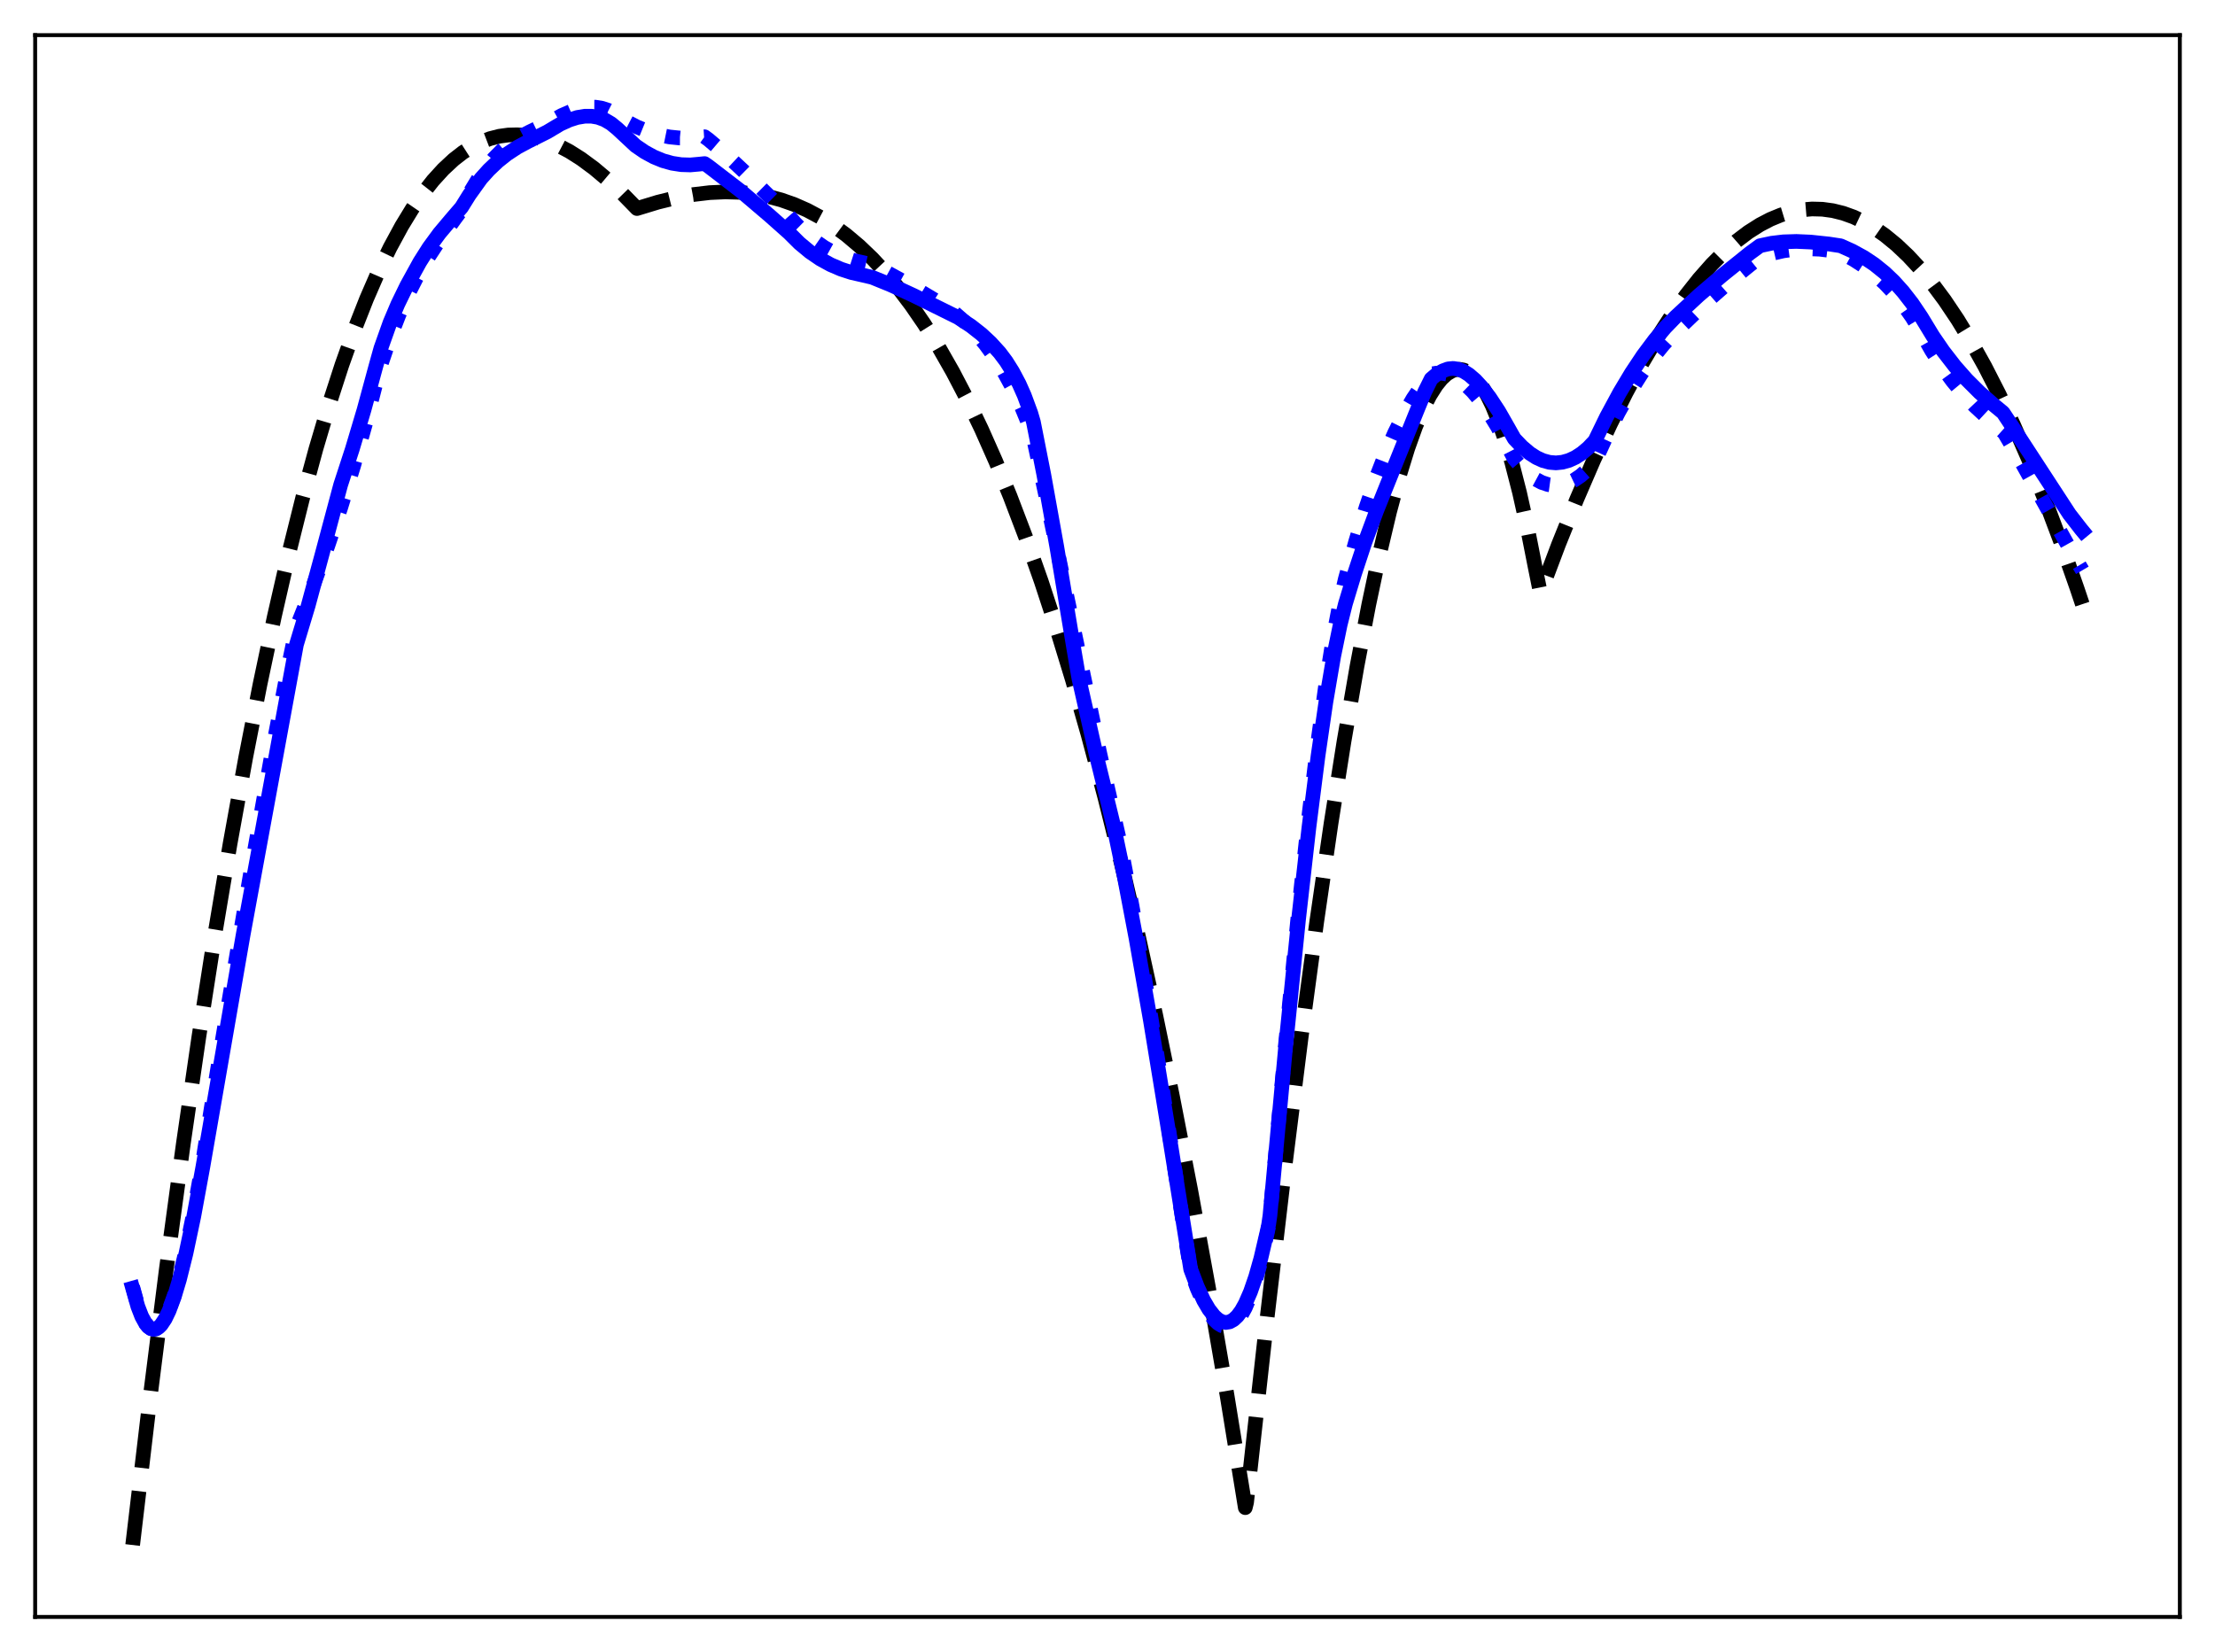 <?xml version="1.0" encoding="utf-8" standalone="no"?>
<!DOCTYPE svg PUBLIC "-//W3C//DTD SVG 1.1//EN"
  "http://www.w3.org/Graphics/SVG/1.1/DTD/svg11.dtd">
<svg xmlns:xlink="http://www.w3.org/1999/xlink" width="453.6pt" height="338.4pt" viewBox="0 0 453.6 338.4" xmlns="http://www.w3.org/2000/svg" version="1.1">
 <defs>
  <style type="text/css">*{stroke-linejoin: round; stroke-linecap: butt}</style>
 </defs>
 <g id="figure_1">
  <g id="patch_1">
   <path d="M 0 338.4 
L 453.6 338.4 
L 453.6 0 
L 0 0 
z
" style="fill: #ffffff"/>
  </g>
  <g id="axes_1">
   <g id="patch_2">
    <path d="M 7.2 331.2 
L 446.4 331.2 
L 446.4 7.2 
L 7.2 7.2 
z
" style="fill: #ffffff"/>
   </g>
   <g id="matplotlib.axis_1"/>
   <g id="matplotlib.axis_2"/>
   <g id="line2d_1">
    <path d="M 27.164 316.473 
L 30.624 287.177 
L 34.084 259.791 
L 37.545 234.259 
L 40.739 212.289 
L 43.933 191.807 
L 47.127 172.771 
L 50.321 155.137 
L 53.249 140.167 
L 56.177 126.304 
L 59.105 113.515 
L 62.033 101.767 
L 64.695 91.962 
L 67.357 82.964 
L 70.019 74.748 
L 72.681 67.288 
L 75.076 61.201 
L 77.472 55.688 
L 79.868 50.73 
L 82.263 46.31 
L 84.393 42.817 
L 86.522 39.721 
L 88.652 37.01 
L 90.781 34.67 
L 92.911 32.688 
L 94.774 31.238 
L 96.637 30.044 
L 98.5 29.097 
L 100.364 28.389 
L 102.227 27.91 
L 104.09 27.653 
L 105.953 27.609 
L 107.817 27.768 
L 109.946 28.189 
L 112.076 28.853 
L 114.205 29.745 
L 116.601 31.008 
L 118.996 32.525 
L 121.658 34.489 
L 124.586 36.958 
L 127.514 39.717 
L 130.442 42.717 
L 134.701 41.42 
L 138.428 40.502 
L 141.888 39.862 
L 145.348 39.455 
L 148.543 39.311 
L 151.471 39.393 
L 154.399 39.696 
L 157.327 40.239 
L 159.988 40.953 
L 162.65 41.891 
L 165.312 43.066 
L 167.974 44.49 
L 170.636 46.176 
L 173.297 48.136 
L 175.959 50.383 
L 178.621 52.93 
L 181.283 55.789 
L 183.945 58.973 
L 186.607 62.495 
L 189.268 66.366 
L 192.196 71.045 
L 195.124 76.179 
L 198.052 81.786 
L 200.98 87.882 
L 203.908 94.485 
L 206.836 101.61 
L 210.031 110 
L 213.225 119.054 
L 216.419 128.794 
L 219.613 139.241 
L 222.807 150.419 
L 226.268 163.377 
L 229.728 177.245 
L 233.188 192.05 
L 236.649 207.821 
L 240.109 224.584 
L 243.836 243.78 
L 247.562 264.194 
L 251.289 285.861 
L 255.015 308.816 
L 255.281 307.75 
L 259.274 271.719 
L 263.001 240.012 
L 266.461 212.438 
L 269.655 188.745 
L 272.583 168.638 
L 275.245 151.795 
L 277.907 136.405 
L 280.303 123.866 
L 282.432 113.815 
L 284.561 104.839 
L 286.425 97.901 
L 288.288 91.848 
L 289.885 87.386 
L 291.482 83.613 
L 292.813 81.009 
L 294.144 78.907 
L 295.209 77.593 
L 296.273 76.613 
L 297.338 75.972 
L 298.137 75.716 
L 298.935 75.656 
L 299.734 75.794 
L 300.532 76.133 
L 301.331 76.674 
L 302.396 77.714 
L 303.46 79.124 
L 304.525 80.909 
L 305.59 83.074 
L 306.921 86.324 
L 308.252 90.186 
L 309.583 94.673 
L 311.18 100.894 
L 312.777 108.046 
L 314.374 116.148 
L 315.439 121.421 
L 319.165 111.53 
L 322.892 102.279 
L 326.352 94.266 
L 329.812 86.814 
L 333.007 80.436 
L 336.201 74.544 
L 339.395 69.14 
L 342.323 64.62 
L 345.251 60.516 
L 347.913 57.149 
L 350.575 54.131 
L 353.236 51.464 
L 355.632 49.366 
L 358.028 47.555 
L 360.423 46.033 
L 362.553 44.923 
L 364.682 44.045 
L 366.812 43.398 
L 368.941 42.984 
L 371.071 42.804 
L 373.2 42.859 
L 375.329 43.15 
L 377.459 43.678 
L 379.588 44.445 
L 381.718 45.45 
L 383.847 46.696 
L 385.977 48.184 
L 388.372 50.147 
L 390.768 52.419 
L 393.164 55 
L 395.559 57.894 
L 398.221 61.476 
L 400.883 65.446 
L 403.545 69.808 
L 406.473 75.059 
L 409.401 80.788 
L 412.329 86.999 
L 415.523 94.326 
L 418.717 102.232 
L 421.911 110.721 
L 425.372 120.579 
L 426.436 123.752 
L 426.436 123.752 
" clip-path="url(#p7d7a91525f)" style="fill: none; stroke-dasharray: 11.1,4.8; stroke-dashoffset: 0; stroke: #000000; stroke-width: 3"/>
   </g>
   <g id="line2d_2">
    <path d="M 27.164 263.577 
L 28.228 267.435 
L 29.027 269.556 
L 29.825 271.048 
L 30.358 271.707 
L 30.89 272.106 
L 31.423 272.255 
L 31.955 272.161 
L 32.487 271.833 
L 33.02 271.277 
L 33.818 270.037 
L 34.617 268.33 
L 35.681 265.376 
L 36.746 261.7 
L 38.077 256.184 
L 39.674 248.365 
L 41.271 239.424 
L 43.401 226.09 
L 45.53 213.077 
L 51.386 178.394 
L 55.645 154.505 
L 59.105 136.327 
L 60.703 128.577 
L 64.163 119.888 
L 67.091 111.918 
L 69.753 104.033 
L 72.415 95.406 
L 74.81 86.9 
L 77.206 77.59 
L 78.004 74.684 
L 79.868 69.183 
L 81.731 64.387 
L 83.594 60.203 
L 85.457 56.535 
L 87.587 52.855 
L 89.983 49.198 
L 93.177 44.781 
L 94.241 43.349 
L 96.371 39.219 
L 97.968 36.592 
L 99.565 34.34 
L 101.162 32.427 
L 102.759 30.819 
L 104.623 29.278 
L 106.486 28.047 
L 108.349 27.068 
L 112.342 25.137 
L 115.004 23.663 
L 117.133 22.734 
L 118.996 22.181 
L 120.593 21.948 
L 121.924 21.953 
L 123.255 22.162 
L 124.586 22.597 
L 125.917 23.279 
L 127.248 24.229 
L 128.047 24.757 
L 130.442 26.001 
L 132.838 26.977 
L 134.967 27.62 
L 137.097 28.051 
L 139.226 28.269 
L 141.356 28.274 
L 143.485 28.064 
L 144.284 28.011 
L 145.082 28.592 
L 148.276 31.308 
L 152.269 35.032 
L 161.053 43.668 
L 162.916 45.797 
L 164.78 47.63 
L 166.643 49.189 
L 168.772 50.665 
L 170.902 51.845 
L 173.031 52.761 
L 175.161 53.446 
L 177.556 53.98 
L 178.355 54.24 
L 181.815 55.905 
L 185.808 58.092 
L 191.132 61.282 
L 195.391 64.028 
L 197.786 66.128 
L 199.916 68.304 
L 201.779 70.515 
L 203.642 73.074 
L 205.505 76.037 
L 207.369 79.463 
L 209.232 83.412 
L 210.829 87.294 
L 211.628 89.659 
L 214.556 103.383 
L 225.203 154.23 
L 229.462 173.06 
L 231.857 185.723 
L 234.519 201.074 
L 237.713 220.822 
L 242.771 253.702 
L 243.836 260.247 
L 245.167 263.912 
L 246.497 266.919 
L 247.562 268.834 
L 248.627 270.286 
L 249.425 271.057 
L 250.224 271.542 
L 251.023 271.732 
L 251.821 271.614 
L 252.62 271.18 
L 253.418 270.416 
L 254.217 269.314 
L 255.015 267.861 
L 256.08 265.359 
L 257.145 262.186 
L 258.209 258.313 
L 259.54 252.452 
L 259.807 251.139 
L 260.073 249.232 
L 263.267 213.744 
L 265.929 186.581 
L 268.058 166.957 
L 269.921 151.634 
L 271.519 140.069 
L 273.116 130.117 
L 274.447 123.169 
L 275.511 118.559 
L 277.641 110.874 
L 279.77 103.882 
L 281.9 97.685 
L 283.763 92.883 
L 285.626 88.63 
L 287.489 84.901 
L 289.353 81.669 
L 291.216 78.908 
L 292.813 76.899 
L 293.079 76.617 
L 294.144 76.432 
L 295.209 76.436 
L 296.273 76.625 
L 297.604 77.117 
L 298.935 77.886 
L 300.266 78.923 
L 301.597 80.222 
L 303.194 82.115 
L 304.791 84.362 
L 306.655 87.412 
L 308.518 90.904 
L 310.115 94.003 
L 311.712 95.859 
L 313.043 97.112 
L 314.374 98.096 
L 315.705 98.813 
L 317.036 99.26 
L 318.367 99.438 
L 319.697 99.347 
L 321.028 98.986 
L 322.359 98.354 
L 323.69 97.452 
L 325.021 96.279 
L 326.352 94.834 
L 326.618 94.486 
L 329.014 89.252 
L 331.409 84.509 
L 333.805 80.245 
L 336.201 76.444 
L 338.596 73.094 
L 340.726 70.485 
L 342.855 68.212 
L 350.042 61.317 
L 354.567 57.351 
L 359.092 53.674 
L 360.423 52.733 
L 362.819 51.935 
L 365.215 51.38 
L 367.61 51.053 
L 370.006 50.939 
L 372.668 51.045 
L 375.329 51.376 
L 376.927 51.712 
L 379.588 53.156 
L 381.984 54.705 
L 384.113 56.349 
L 385.977 58.043 
L 387.84 60.017 
L 389.703 62.312 
L 391.567 64.97 
L 393.43 68.028 
L 395.559 71.782 
L 397.689 75.094 
L 399.818 78.011 
L 401.948 80.581 
L 404.343 83.121 
L 407.005 85.588 
L 410.465 88.687 
L 413.66 94.089 
L 418.451 102.699 
L 424.839 114.126 
L 426.436 116.816 
L 426.436 116.816 
" clip-path="url(#p7d7a91525f)" style="fill: none; stroke-dasharray: 3,4.95; stroke-dashoffset: 0; stroke: #0000ff; stroke-width: 3"/>
   </g>
   <g id="line2d_3">
    <path d="M 27.164 263.86 
L 28.228 267.606 
L 29.027 269.667 
L 29.825 271.116 
L 30.358 271.757 
L 30.89 272.146 
L 31.423 272.292 
L 31.955 272.203 
L 32.487 271.886 
L 33.02 271.35 
L 33.818 270.151 
L 34.617 268.502 
L 35.681 265.645 
L 36.746 262.093 
L 38.077 256.763 
L 39.674 249.212 
L 41.537 239.055 
L 49.789 191.487 
L 60.703 132.045 
L 63.098 124.104 
L 66.026 113.29 
L 69.753 99.341 
L 72.148 92.001 
L 74.544 83.967 
L 76.94 75.144 
L 78.004 71.325 
L 79.868 66.084 
L 81.465 62.311 
L 83.328 58.482 
L 85.99 53.646 
L 87.853 50.71 
L 89.983 47.805 
L 92.378 44.958 
L 94.508 42.481 
L 96.105 39.919 
L 98.5 36.577 
L 100.097 34.802 
L 101.961 33.034 
L 103.824 31.552 
L 105.953 30.153 
L 108.083 29.01 
L 112.076 27.01 
L 114.737 25.42 
L 116.601 24.574 
L 118.198 24.064 
L 119.795 23.799 
L 121.126 23.8 
L 122.457 24.031 
L 123.788 24.52 
L 125.119 25.295 
L 126.449 26.385 
L 130.176 29.862 
L 132.039 31.135 
L 133.903 32.148 
L 135.766 32.914 
L 137.629 33.437 
L 139.492 33.725 
L 141.356 33.784 
L 143.219 33.619 
L 144.284 33.506 
L 145.082 34.053 
L 151.737 39.171 
L 157.593 44.153 
L 161.585 47.701 
L 163.715 49.821 
L 165.844 51.593 
L 167.974 53.048 
L 170.103 54.218 
L 172.233 55.133 
L 174.362 55.826 
L 176.758 56.372 
L 178.621 56.809 
L 182.348 58.328 
L 187.139 60.545 
L 196.189 65.025 
L 198.851 66.779 
L 200.98 68.453 
L 202.844 70.186 
L 204.707 72.232 
L 206.038 74.007 
L 207.369 76.121 
L 208.7 78.629 
L 209.764 81.017 
L 211.095 84.624 
L 211.628 86.439 
L 213.757 97.229 
L 216.419 112.03 
L 219.879 132.751 
L 220.944 138.994 
L 224.404 154.256 
L 227.066 165.088 
L 228.131 169.483 
L 230.26 179.666 
L 232.656 192.269 
L 235.584 208.997 
L 239.311 231.759 
L 243.836 259.985 
L 245.167 263.504 
L 246.497 266.377 
L 247.562 268.194 
L 248.627 269.559 
L 249.425 270.28 
L 250.224 270.727 
L 251.023 270.889 
L 251.821 270.756 
L 252.62 270.316 
L 253.418 269.559 
L 254.217 268.475 
L 255.015 267.053 
L 256.08 264.612 
L 257.145 261.522 
L 258.209 257.758 
L 259.54 252.066 
L 259.807 250.792 
L 260.073 248.939 
L 263.267 214.504 
L 265.929 188.279 
L 268.058 169.427 
L 269.921 154.787 
L 271.519 143.809 
L 273.116 134.442 
L 274.447 127.976 
L 275.511 123.715 
L 277.375 117.552 
L 279.504 111.109 
L 281.9 104.648 
L 285.36 96.038 
L 290.417 83.51 
L 291.748 80.296 
L 293.079 77.618 
L 294.144 76.717 
L 295.475 75.959 
L 296.54 75.563 
L 297.604 75.462 
L 298.669 75.637 
L 299.734 76.068 
L 300.799 76.737 
L 302.129 77.878 
L 303.46 79.324 
L 305.057 81.411 
L 306.921 84.249 
L 308.784 87.51 
L 310.115 89.871 
L 311.712 91.536 
L 313.309 92.88 
L 314.64 93.732 
L 315.971 94.339 
L 317.302 94.7 
L 318.633 94.814 
L 319.964 94.68 
L 321.295 94.307 
L 322.625 93.695 
L 323.956 92.827 
L 325.287 91.701 
L 326.618 90.289 
L 329.014 85.368 
L 331.676 80.437 
L 334.071 76.435 
L 336.467 72.83 
L 338.863 69.623 
L 340.992 67.115 
L 343.121 64.919 
L 347.913 60.476 
L 352.704 56.384 
L 358.294 51.889 
L 360.423 50.328 
L 362.819 49.82 
L 365.215 49.537 
L 367.876 49.452 
L 370.804 49.583 
L 374.531 49.98 
L 376.927 50.344 
L 379.322 51.423 
L 381.718 52.737 
L 383.847 54.161 
L 385.977 55.879 
L 387.84 57.661 
L 389.703 59.736 
L 391.567 62.135 
L 393.43 64.901 
L 395.825 68.841 
L 397.955 71.946 
L 400.351 75.035 
L 402.746 77.753 
L 405.408 80.41 
L 408.336 82.983 
L 410.199 84.523 
L 412.063 87.329 
L 423.775 105.3 
L 426.17 108.394 
L 426.436 108.715 
L 426.436 108.715 
" clip-path="url(#p7d7a91525f)" style="fill: none; stroke: #0000ff; stroke-width: 3; stroke-linecap: square"/>
   </g>
   <g id="patch_3">
    <path d="M 7.2 331.2 
L 7.2 7.2 
" style="fill: none; stroke: #000000; stroke-width: 0.8; stroke-linejoin: miter; stroke-linecap: square"/>
   </g>
   <g id="patch_4">
    <path d="M 446.4 331.2 
L 446.4 7.2 
" style="fill: none; stroke: #000000; stroke-width: 0.8; stroke-linejoin: miter; stroke-linecap: square"/>
   </g>
   <g id="patch_5">
    <path d="M 7.2 331.2 
L 446.4 331.2 
" style="fill: none; stroke: #000000; stroke-width: 0.8; stroke-linejoin: miter; stroke-linecap: square"/>
   </g>
   <g id="patch_6">
    <path d="M 7.2 7.2 
L 446.4 7.2 
" style="fill: none; stroke: #000000; stroke-width: 0.8; stroke-linejoin: miter; stroke-linecap: square"/>
   </g>
  </g>
 </g>
 <defs>
  <clipPath id="p7d7a91525f">
   <rect x="7.2" y="7.2" width="439.2" height="324"/>
  </clipPath>
 </defs>
</svg>
